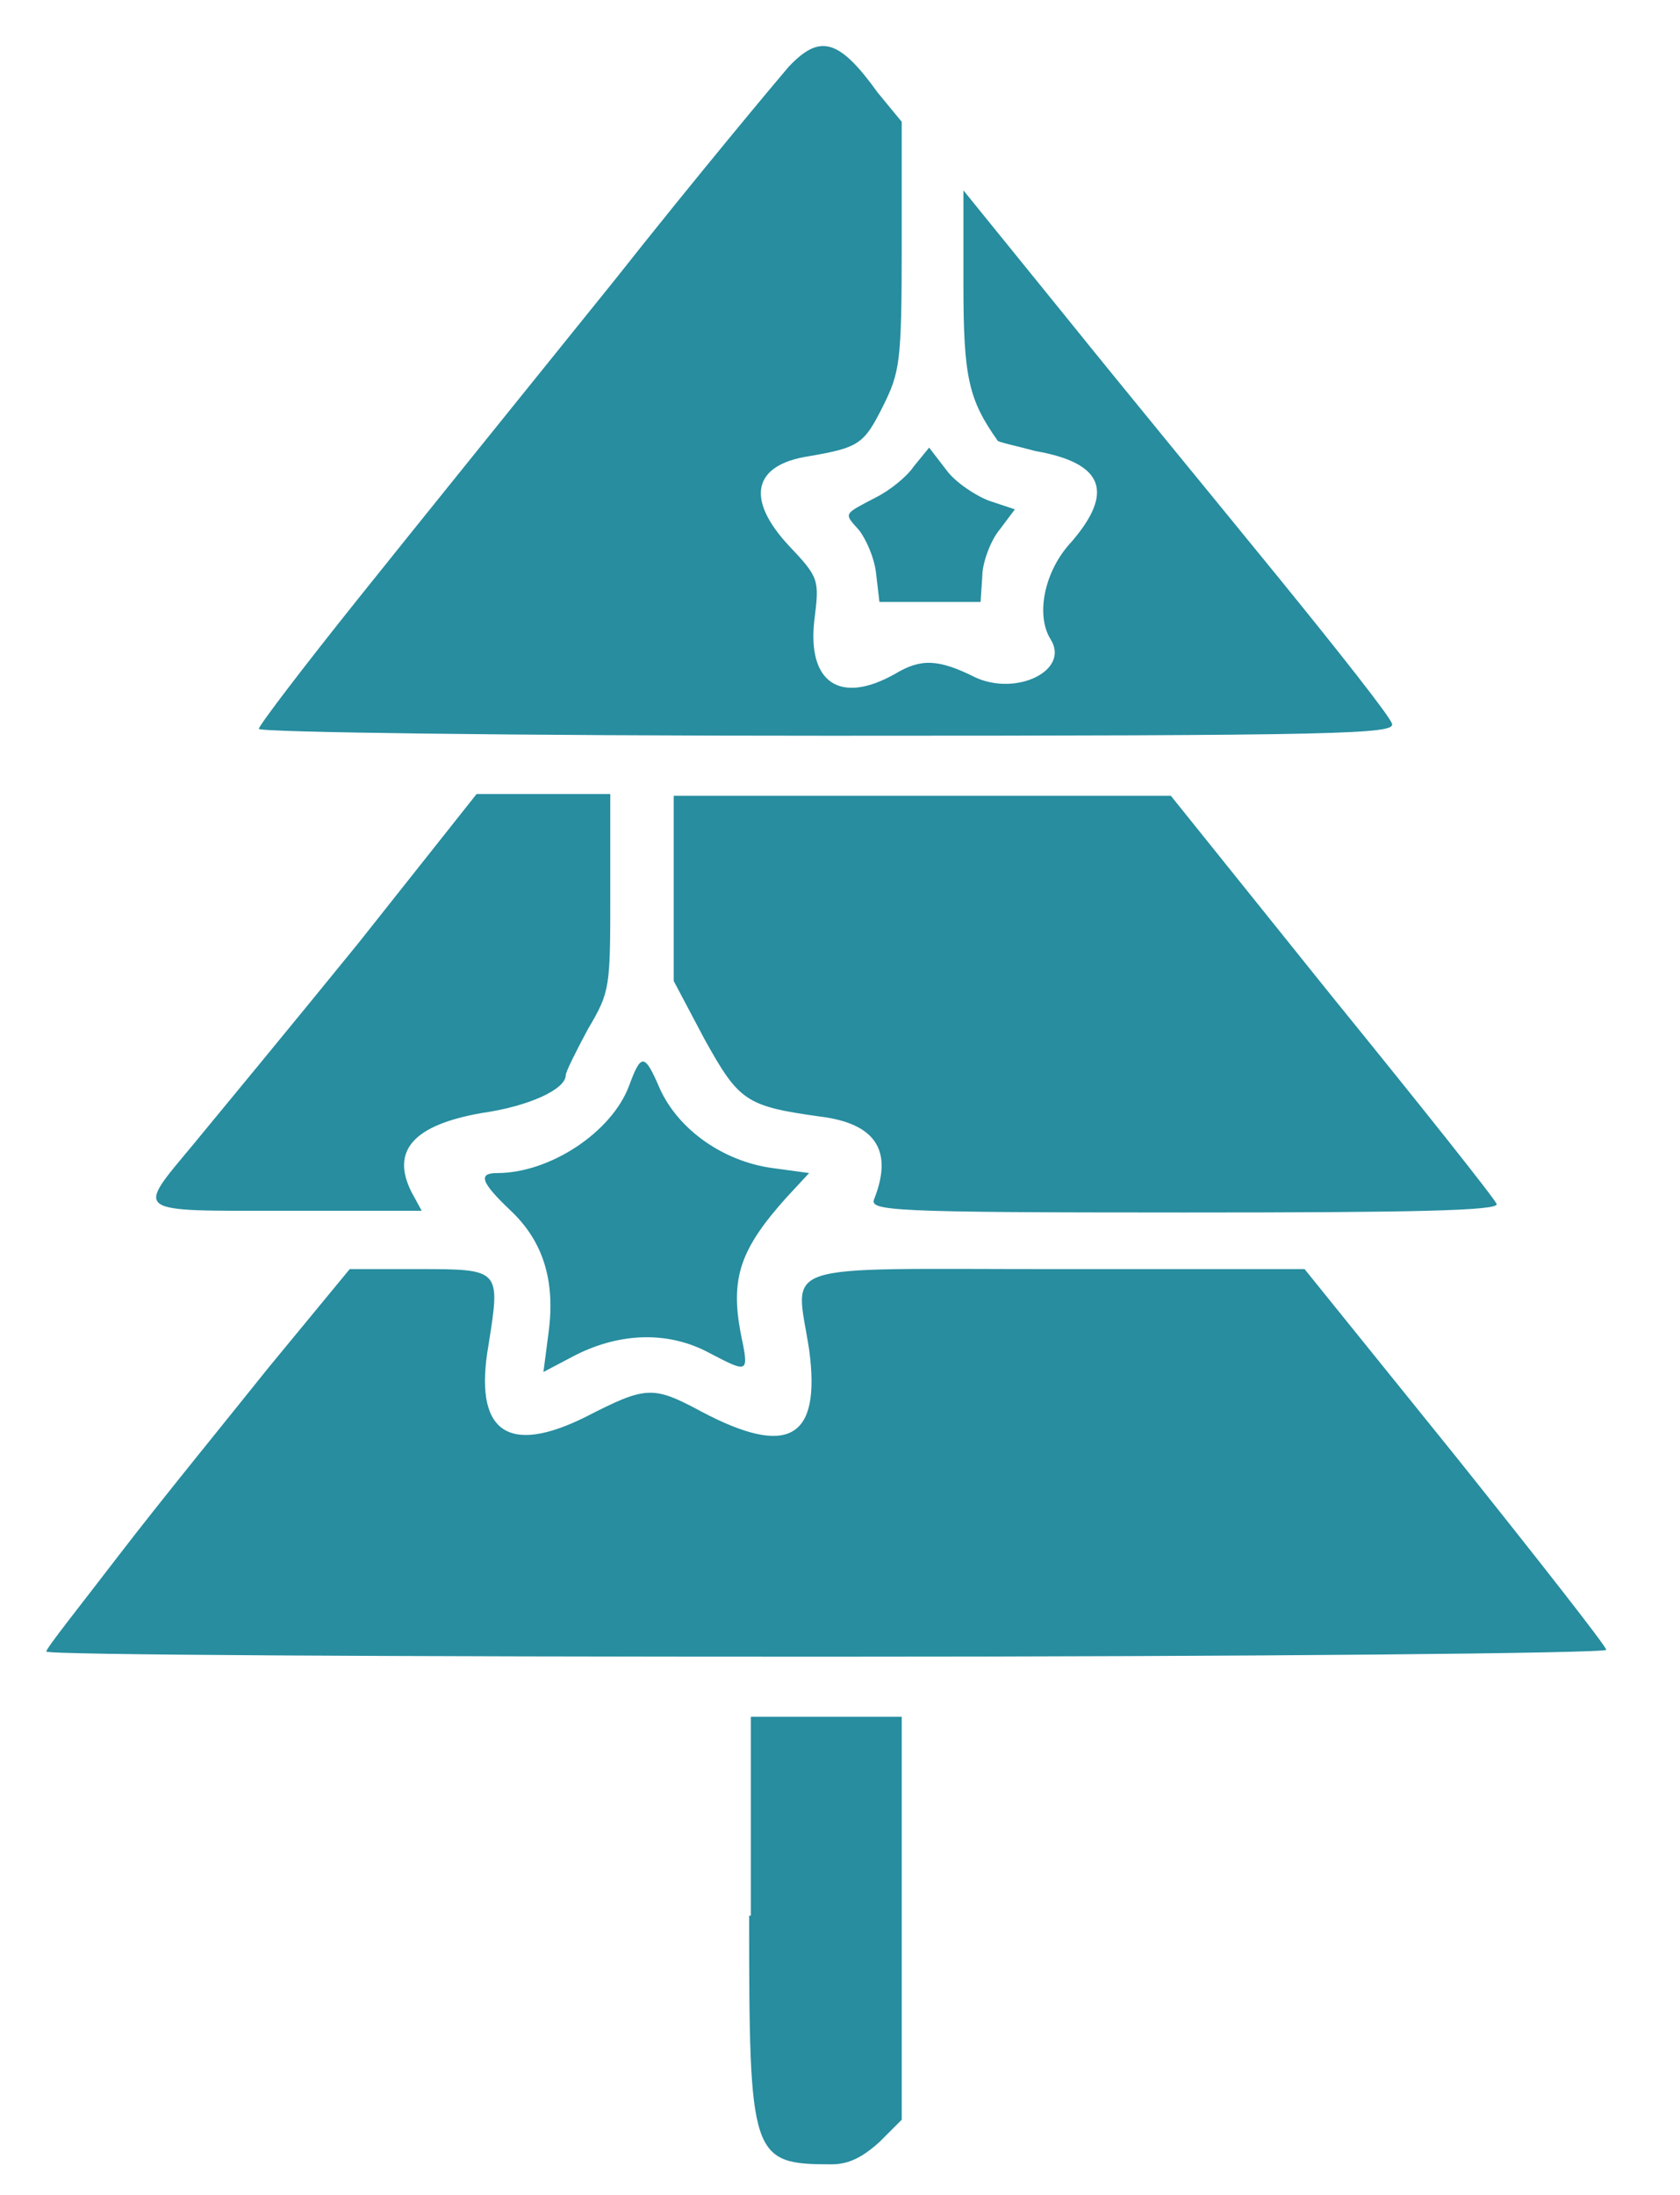 <?xml version="1.0" encoding="utf-8"?>
<!-- Generator: Adobe Illustrator 18.1.1, SVG Export Plug-In . SVG Version: 6.00 Build 0)  -->
<svg version="1.1" id="Слой_1" xmlns="http://www.w3.org/2000/svg" xmlns:xlink="http://www.w3.org/1999/xlink" x="0px" y="0px"
	 viewBox="-200 187 98 128" enable-background="new -200 187 98 128" xml:space="preserve">
<title>tree</title>
<path fill="#278D9F" d="M-154,190.9c-0.6,0.7-5.3,6.3-10.2,12.5c-5,6.2-11.7,14.5-14.9,18.5c-3.2,4-5.8,7.4-5.8,7.6
	c0,0.2,14.8,0.4,33.2,0.4c30.1,0,33.1-0.1,32.9-0.7c-0.1-0.4-3.1-4.2-6.6-8.5c-3.5-4.3-9.1-11.1-12.4-15.2l-6-7.4v5.5
	c0,5.4,0.3,6.7,2,9.1c0.1,0.1,1.1,0.3,2.2,0.6c4,0.7,4.6,2.4,2.1,5.3c-1.6,1.7-2.1,4.3-1.2,5.7c1.1,1.8-2,3.3-4.4,2.2
	c-2.2-1.1-3.2-1.1-4.7-0.2c-3.2,1.8-5.1,0.5-4.7-3.1c0.3-2.4,0.3-2.5-1.5-4.4c-2.5-2.7-2.1-4.7,1.2-5.2c2.9-0.5,3.2-0.7,4.3-2.9
	c1-2,1.1-2.6,1.1-9.4v-7.2l-1.4-1.7C-151.1,189.2-152.2,189-154,190.9L-154,190.9z M-146.7,214.2c-0.4,0.6-1.4,1.4-2.2,1.8
	c-1.9,1-1.9,0.9-1,1.9c0.4,0.5,0.9,1.6,1,2.5l0.2,1.7h5.9l0.1-1.5c0-0.8,0.5-2.1,1-2.7l0.9-1.2l-1.5-0.5c-0.8-0.3-2-1.1-2.5-1.8
	l-1-1.3L-146.7,214.2L-146.7,214.2z M-179.1,242c-3.9,4.8-8.2,10-9.6,11.7c-3.4,4.1-3.7,3.9,5.4,3.9h7.9l-0.6-1.1
	c-1.2-2.4,0.1-3.9,4.1-4.6c2.8-0.4,4.9-1.4,4.9-2.2c0-0.2,0.6-1.4,1.3-2.7c1.3-2.2,1.3-2.4,1.3-8v-5.7h-7.8L-179.1,242L-179.1,242z
	 M-160.7,238.8v5.4l1.8,3.4c2,3.6,2.4,3.9,6.7,4.5c3.3,0.4,4.3,2,3.2,4.8c-0.3,0.7,0.7,0.8,18.1,0.8c13.2,0,18.4-0.1,18.2-0.5
	c-0.1-0.3-4.4-5.7-9.6-12.1l-9.4-11.7h-29L-160.7,238.8L-160.7,238.8z M-163.3,250.3c-1,2.7-4.6,5.1-7.7,5.1c-1.1,0-1,0.5,0.8,2.2
	c1.9,1.8,2.6,4.1,2.2,7.1l-0.3,2.3l1.9-1c2.6-1.3,5.4-1.4,7.8-0.1c2.3,1.2,2.3,1.2,1.8-1.2c-0.6-3.2,0-4.9,2.7-7.9l1.3-1.4l-2.2-0.3
	c-2.8-0.4-5.4-2.2-6.5-4.6C-162.4,248.4-162.6,248.4-163.3,250.3L-163.3,250.3z M-184.3,266.7c-2.4,3-6.4,7.9-8.7,10.9
	s-4.3,5.5-4.3,5.7s20.5,0.3,45.5,0.3s45.5-0.2,45.5-0.4c0-0.2-4-5.3-8.8-11.3l-8.8-10.9h-14.5c-16.6,0-15.2-0.5-14.4,4.7
	c0.7,5.2-1.2,6.3-6.3,3.6c-2.8-1.5-3.2-1.5-6.7,0.3c-4.6,2.3-6.6,0.9-5.7-4.2c0.7-4.4,0.7-4.4-4.1-4.4l-4,0L-184.3,266.7
	L-184.3,266.7z M-156.3,298.7c0,14.1,0.1,14.5,4.8,14.5c1,0,1.8-0.4,2.8-1.3l1.3-1.3v-23.5h-8.8V298.7z"/>
</svg>
